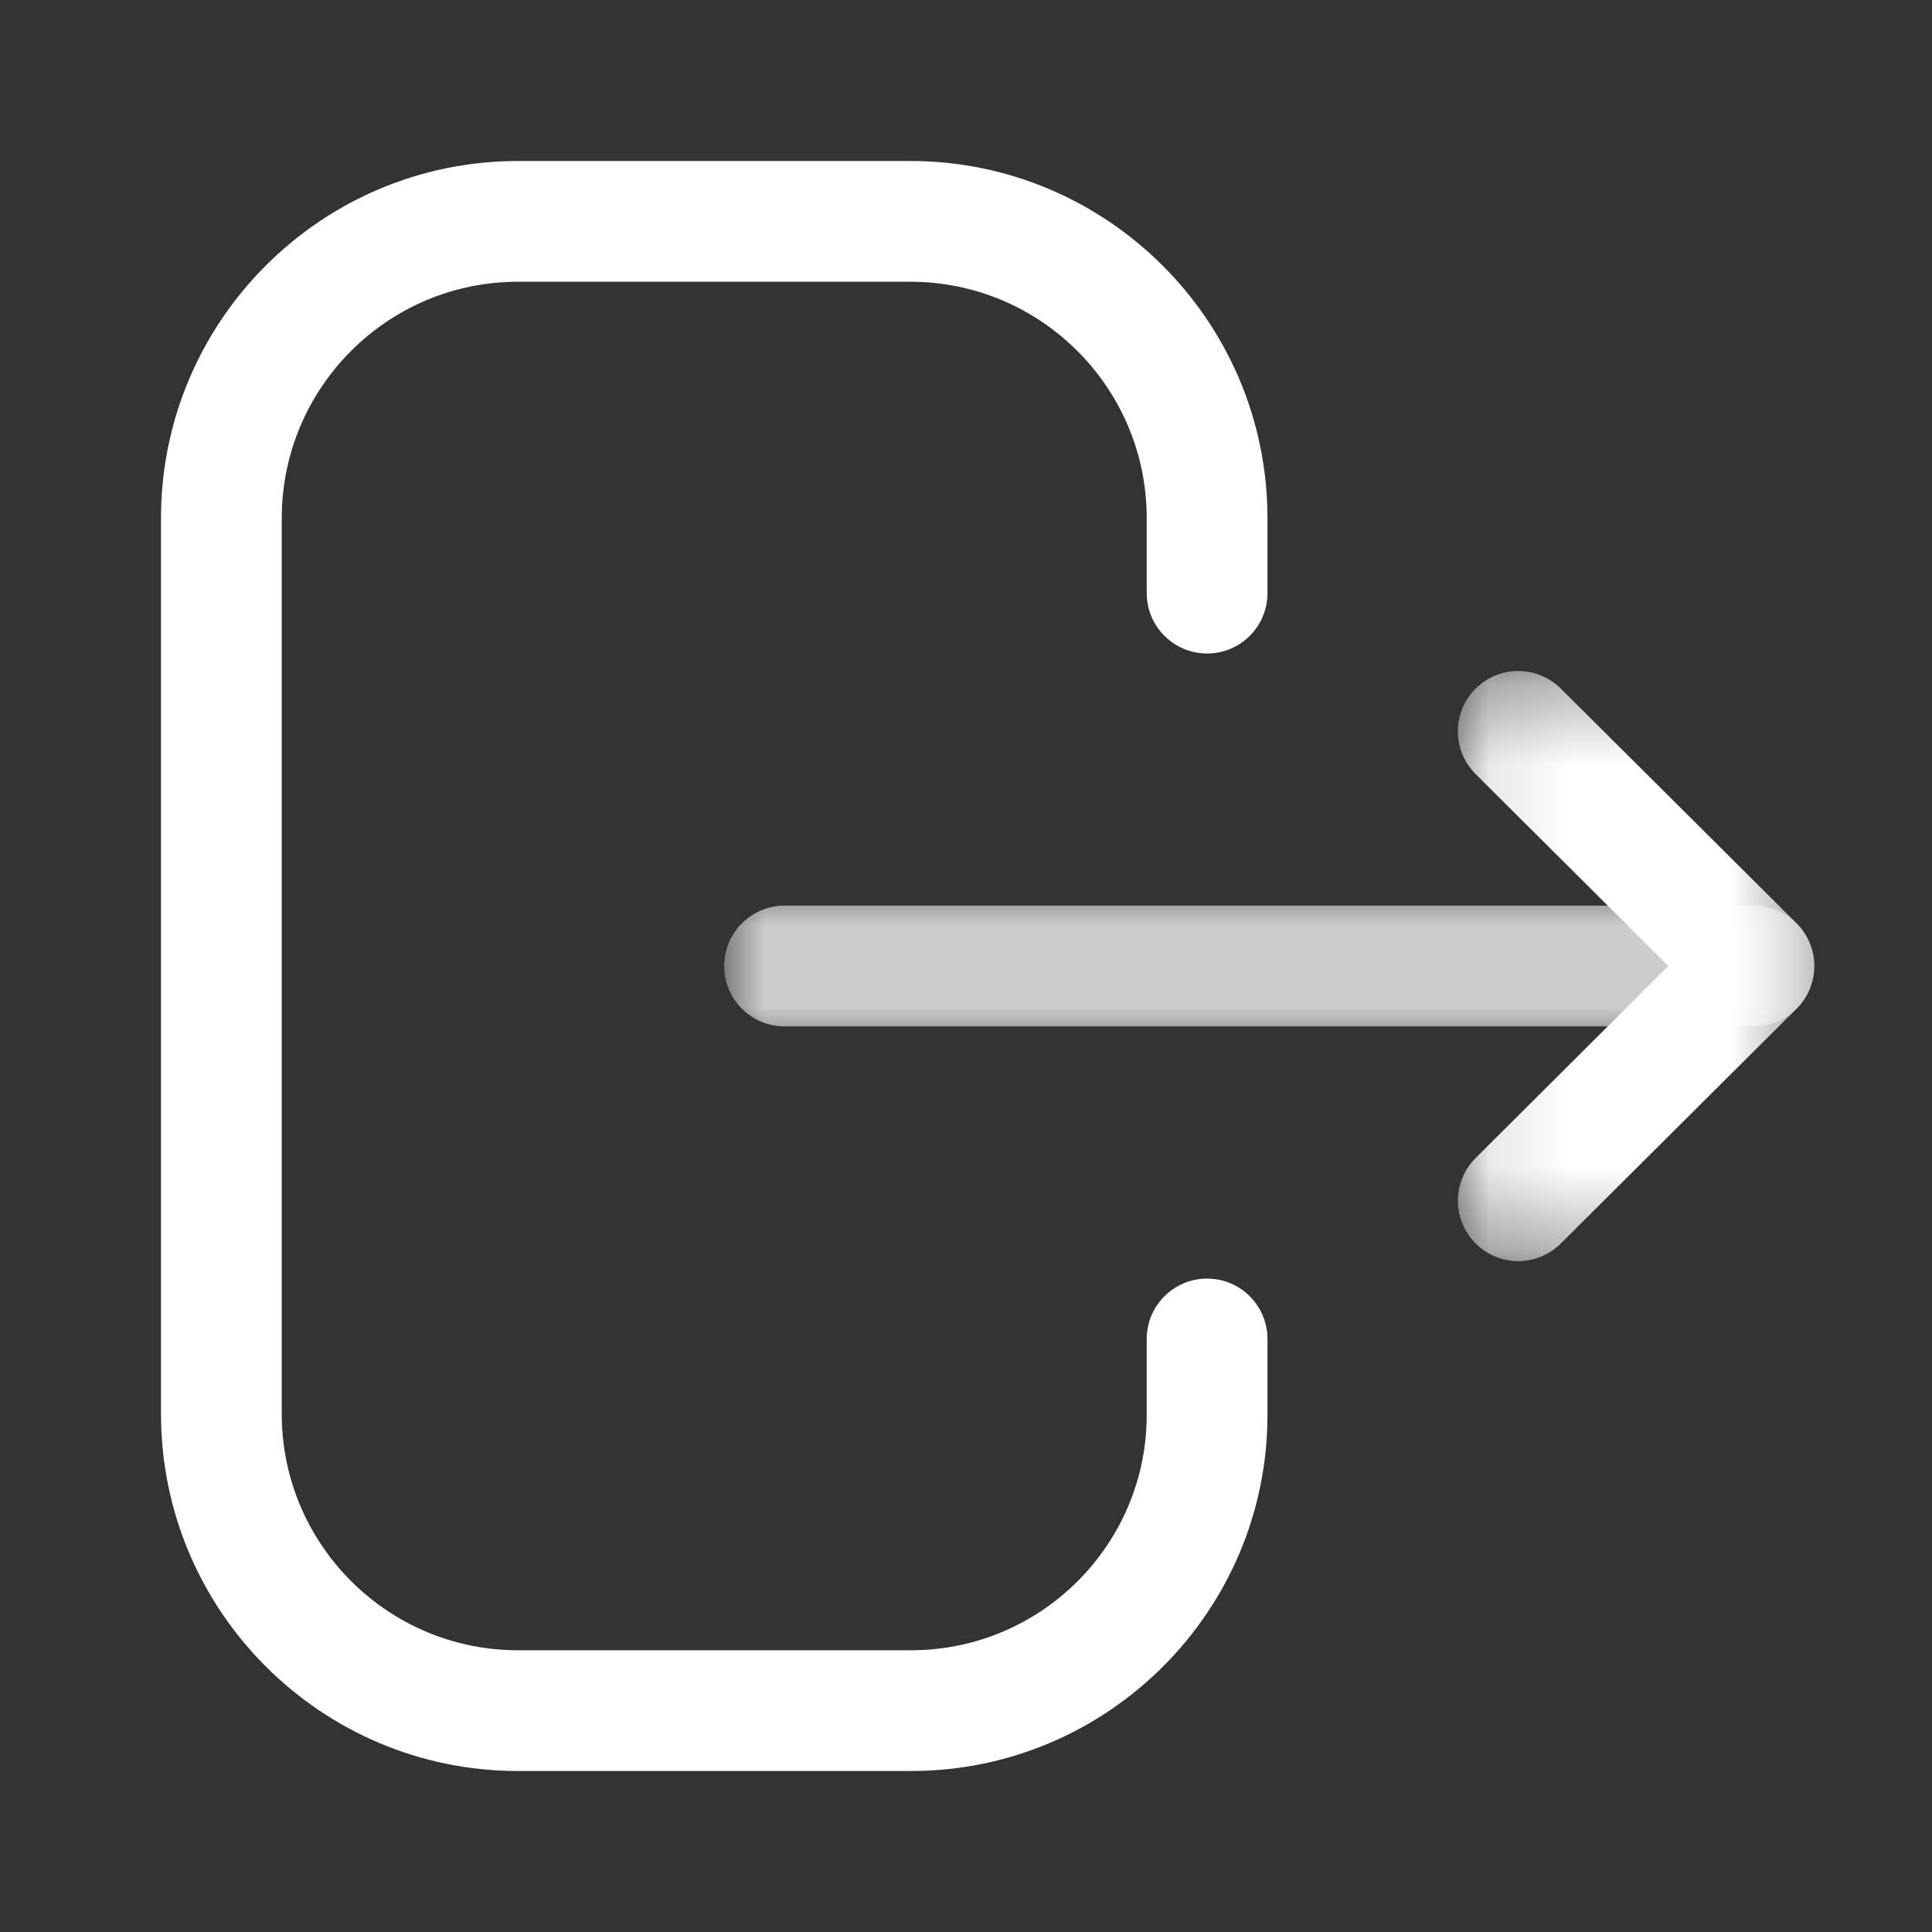 <svg width="24" height="24" viewBox="0 0 24 24" fill="none" xmlns="http://www.w3.org/2000/svg">
<rect x="0" y="0" width="24" height="24" fill="#333333" stroke="none"/>
<g id="Iconly/Light-Outline/Logout">
<g id="Logout">
<path id="Fill 1" fill-rule="evenodd" clip-rule="evenodd" d="M11.319 22H6.433C3.989 22 2 20.011 2 17.565V6.436C2 3.99 3.989 2 6.433 2H11.309C13.755 2 15.745 3.99 15.745 6.436V7.368C15.745 7.782 15.409 8.118 14.995 8.118C14.581 8.118 14.245 7.782 14.245 7.368V6.436C14.245 4.816 12.928 3.5 11.309 3.5H6.433C4.816 3.5 3.5 4.816 3.5 6.436V17.565C3.5 19.184 4.816 20.5 6.433 20.5H11.319C12.931 20.5 14.245 19.188 14.245 17.576V16.633C14.245 16.219 14.581 15.883 14.995 15.883C15.409 15.883 15.745 16.219 15.745 16.633V17.576C15.745 20.016 13.758 22 11.319 22Z" fill="white"/>
<g id="Group 5">
<mask id="mask0_227_1251" style="mask-type:alpha" maskUnits="userSpaceOnUse" x="8" y="11" width="15" height="2">
<path id="Clip 4" fill-rule="evenodd" clip-rule="evenodd" d="M8.996 11.25H22.537V12.75H8.996V11.25Z" fill="white"/>
</mask>
<g mask="url(#mask0_227_1251)">
<path id="Fill 3" fill-rule="evenodd" clip-rule="evenodd" d="M21.787 12.75H9.746C9.332 12.75 8.996 12.414 8.996 12C8.996 11.586 9.332 11.25 9.746 11.25H21.787C22.201 11.25 22.537 11.586 22.537 12C22.537 12.414 22.201 12.75 21.787 12.75Z" fill="white"/>
</g>
</g>
<g id="Group 8">
<mask id="mask1_227_1251" style="mask-type:alpha" maskUnits="userSpaceOnUse" x="18" y="8" width="5" height="8">
<path id="Clip 7" fill-rule="evenodd" clip-rule="evenodd" d="M18.11 8.335H22.537V15.666H18.11V8.335Z" fill="white"/>
</mask>
<g mask="url(#mask1_227_1251)">
<path id="Fill 6" fill-rule="evenodd" clip-rule="evenodd" d="M18.86 15.666C18.668 15.666 18.475 15.593 18.329 15.445C18.037 15.151 18.038 14.677 18.331 14.385L20.725 12L18.331 9.616C18.038 9.324 18.036 8.85 18.329 8.556C18.621 8.262 19.095 8.262 19.389 8.554L22.317 11.469C22.459 11.609 22.538 11.801 22.538 12C22.538 12.199 22.459 12.391 22.317 12.531L19.389 15.447C19.243 15.593 19.051 15.666 18.86 15.666Z" fill="white"/>
</g>
</g>
</g>
</g>
</svg>
